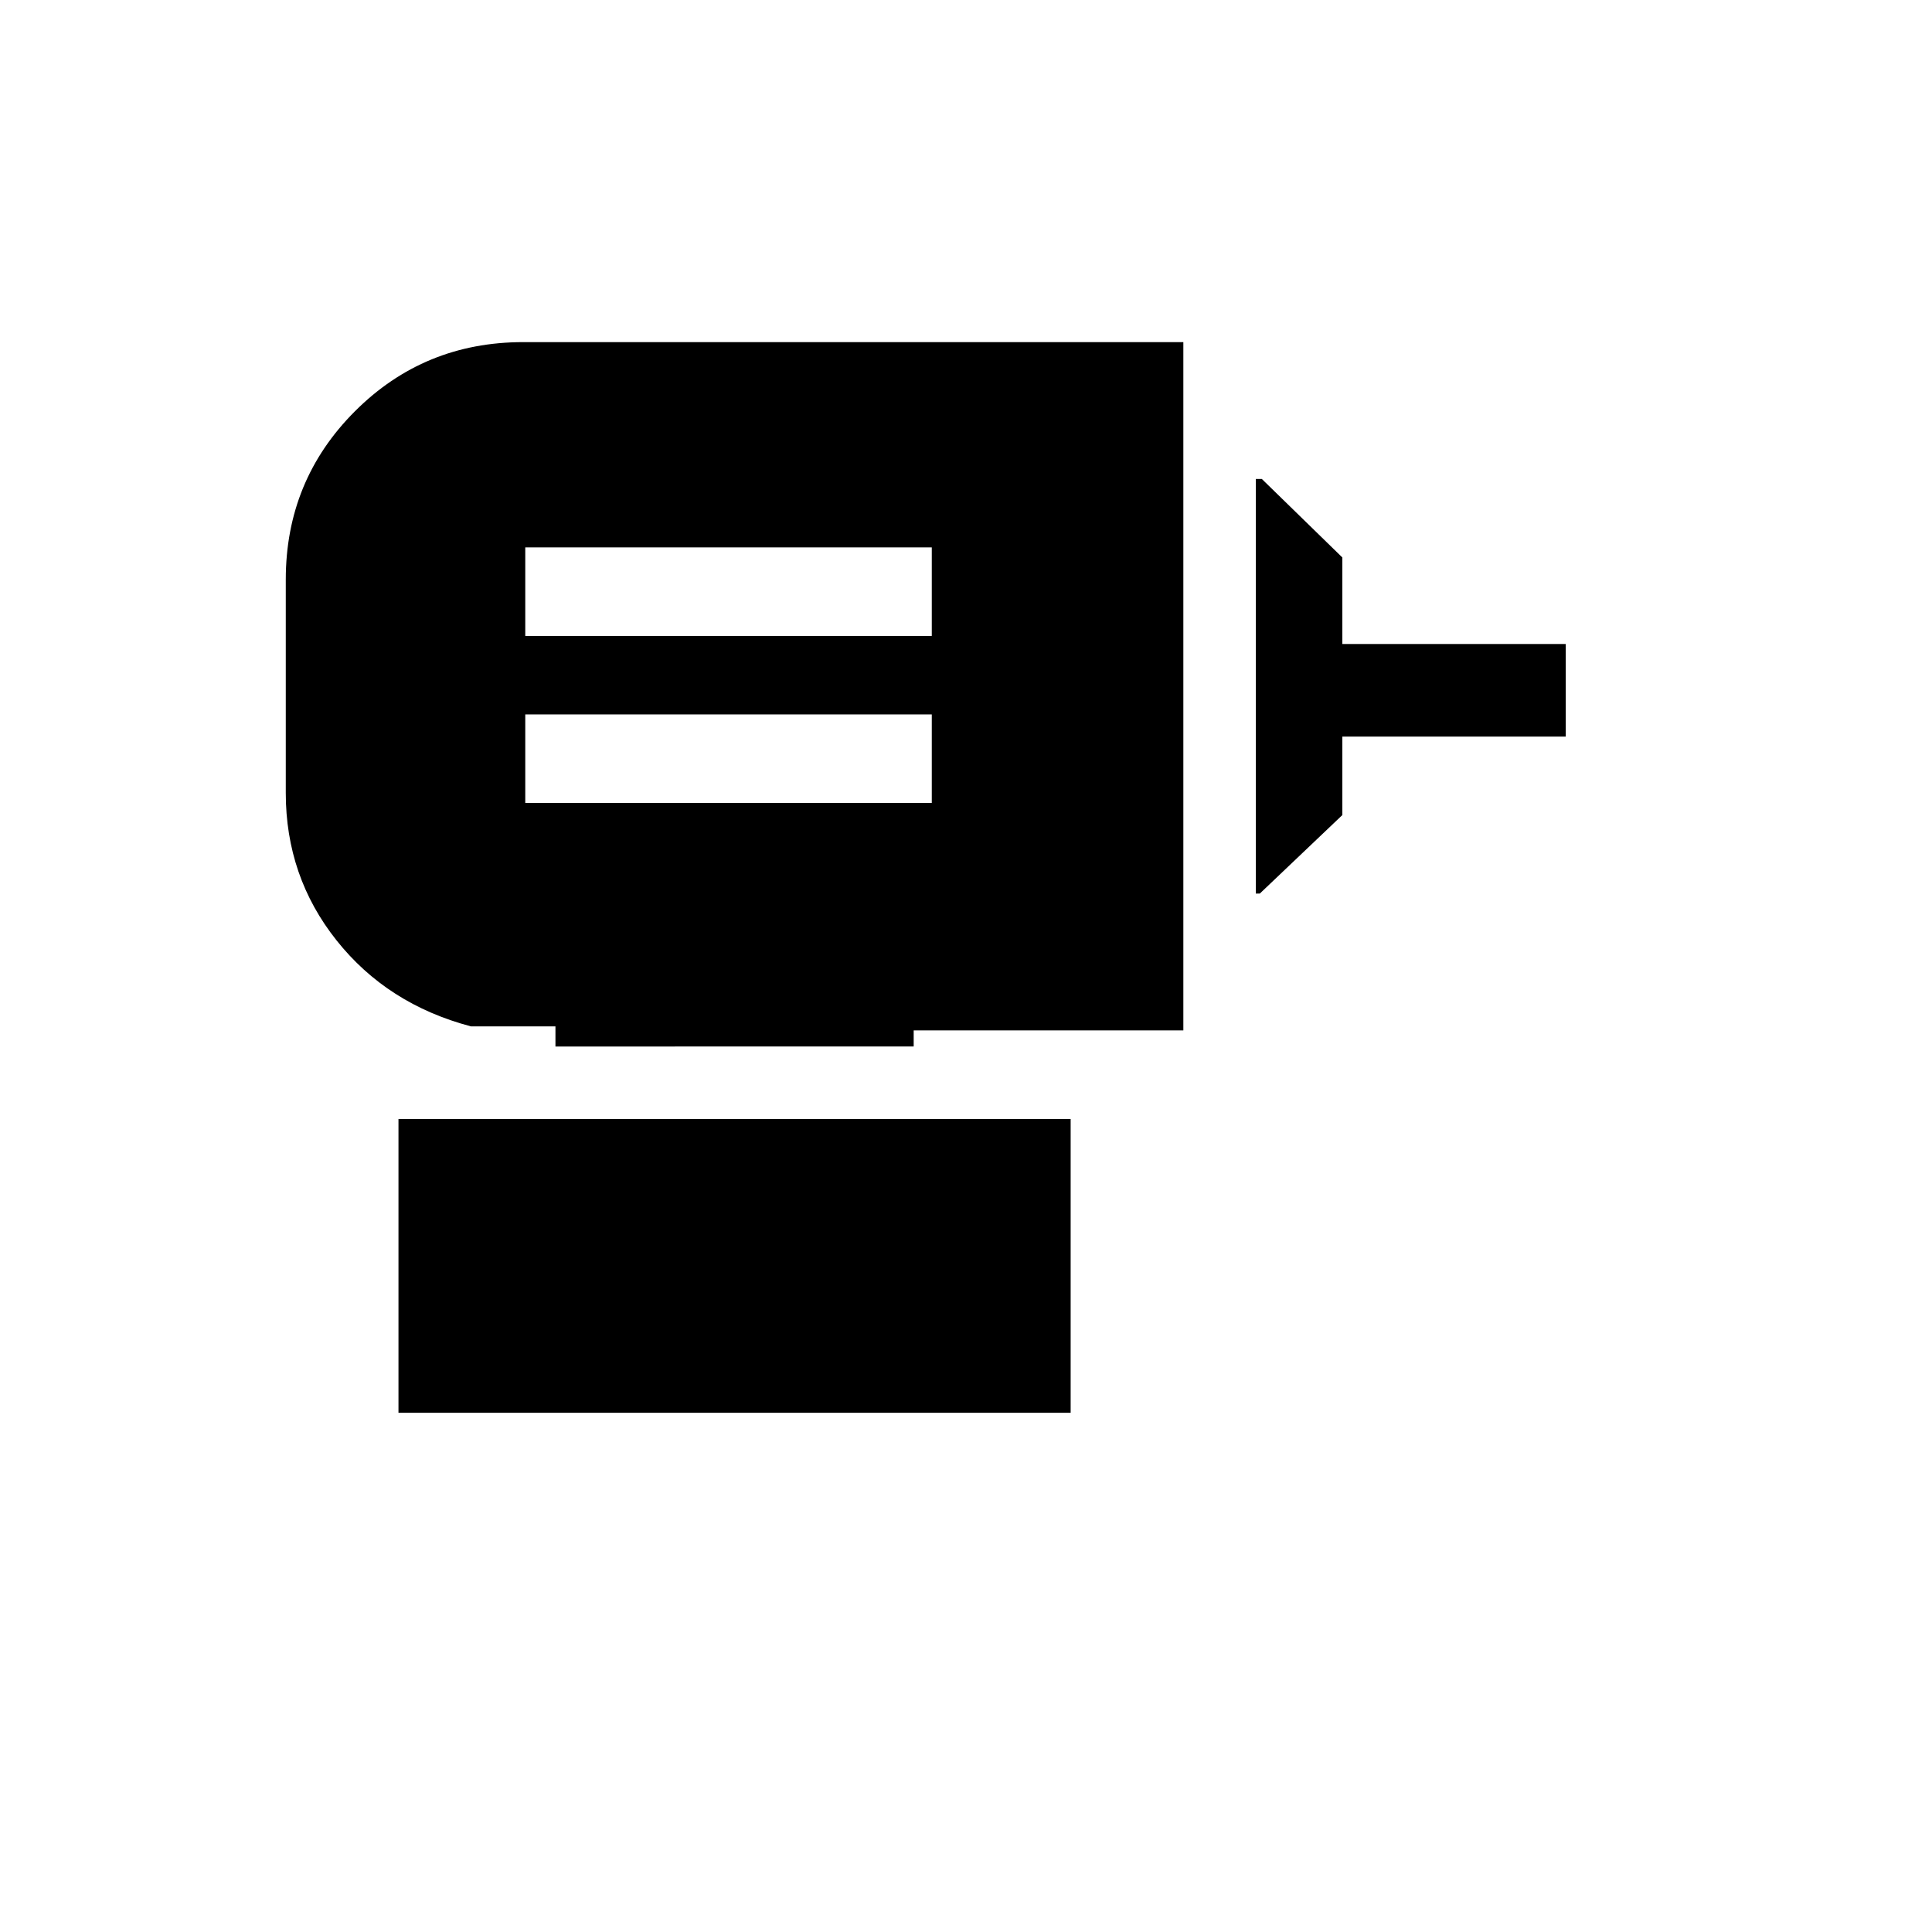 <svg xmlns="http://www.w3.org/2000/svg" height="20" viewBox="0 -960 960 960" width="20"><path d="M261-561h202v-44H261v44Zm0-83h202v-44H261v44Zm363 128v-206h3l40 39v43h111v46H667v39l-41 39h-2Zm-348 76v-10h-42q-41.55-11-66.77-42.73Q142-524.45 142-566v-106q0-49.27 34.36-83.64Q210.72-790 260-790h328v342H454v8H276Zm-78 182v-146h334v146H198Z"/></svg>